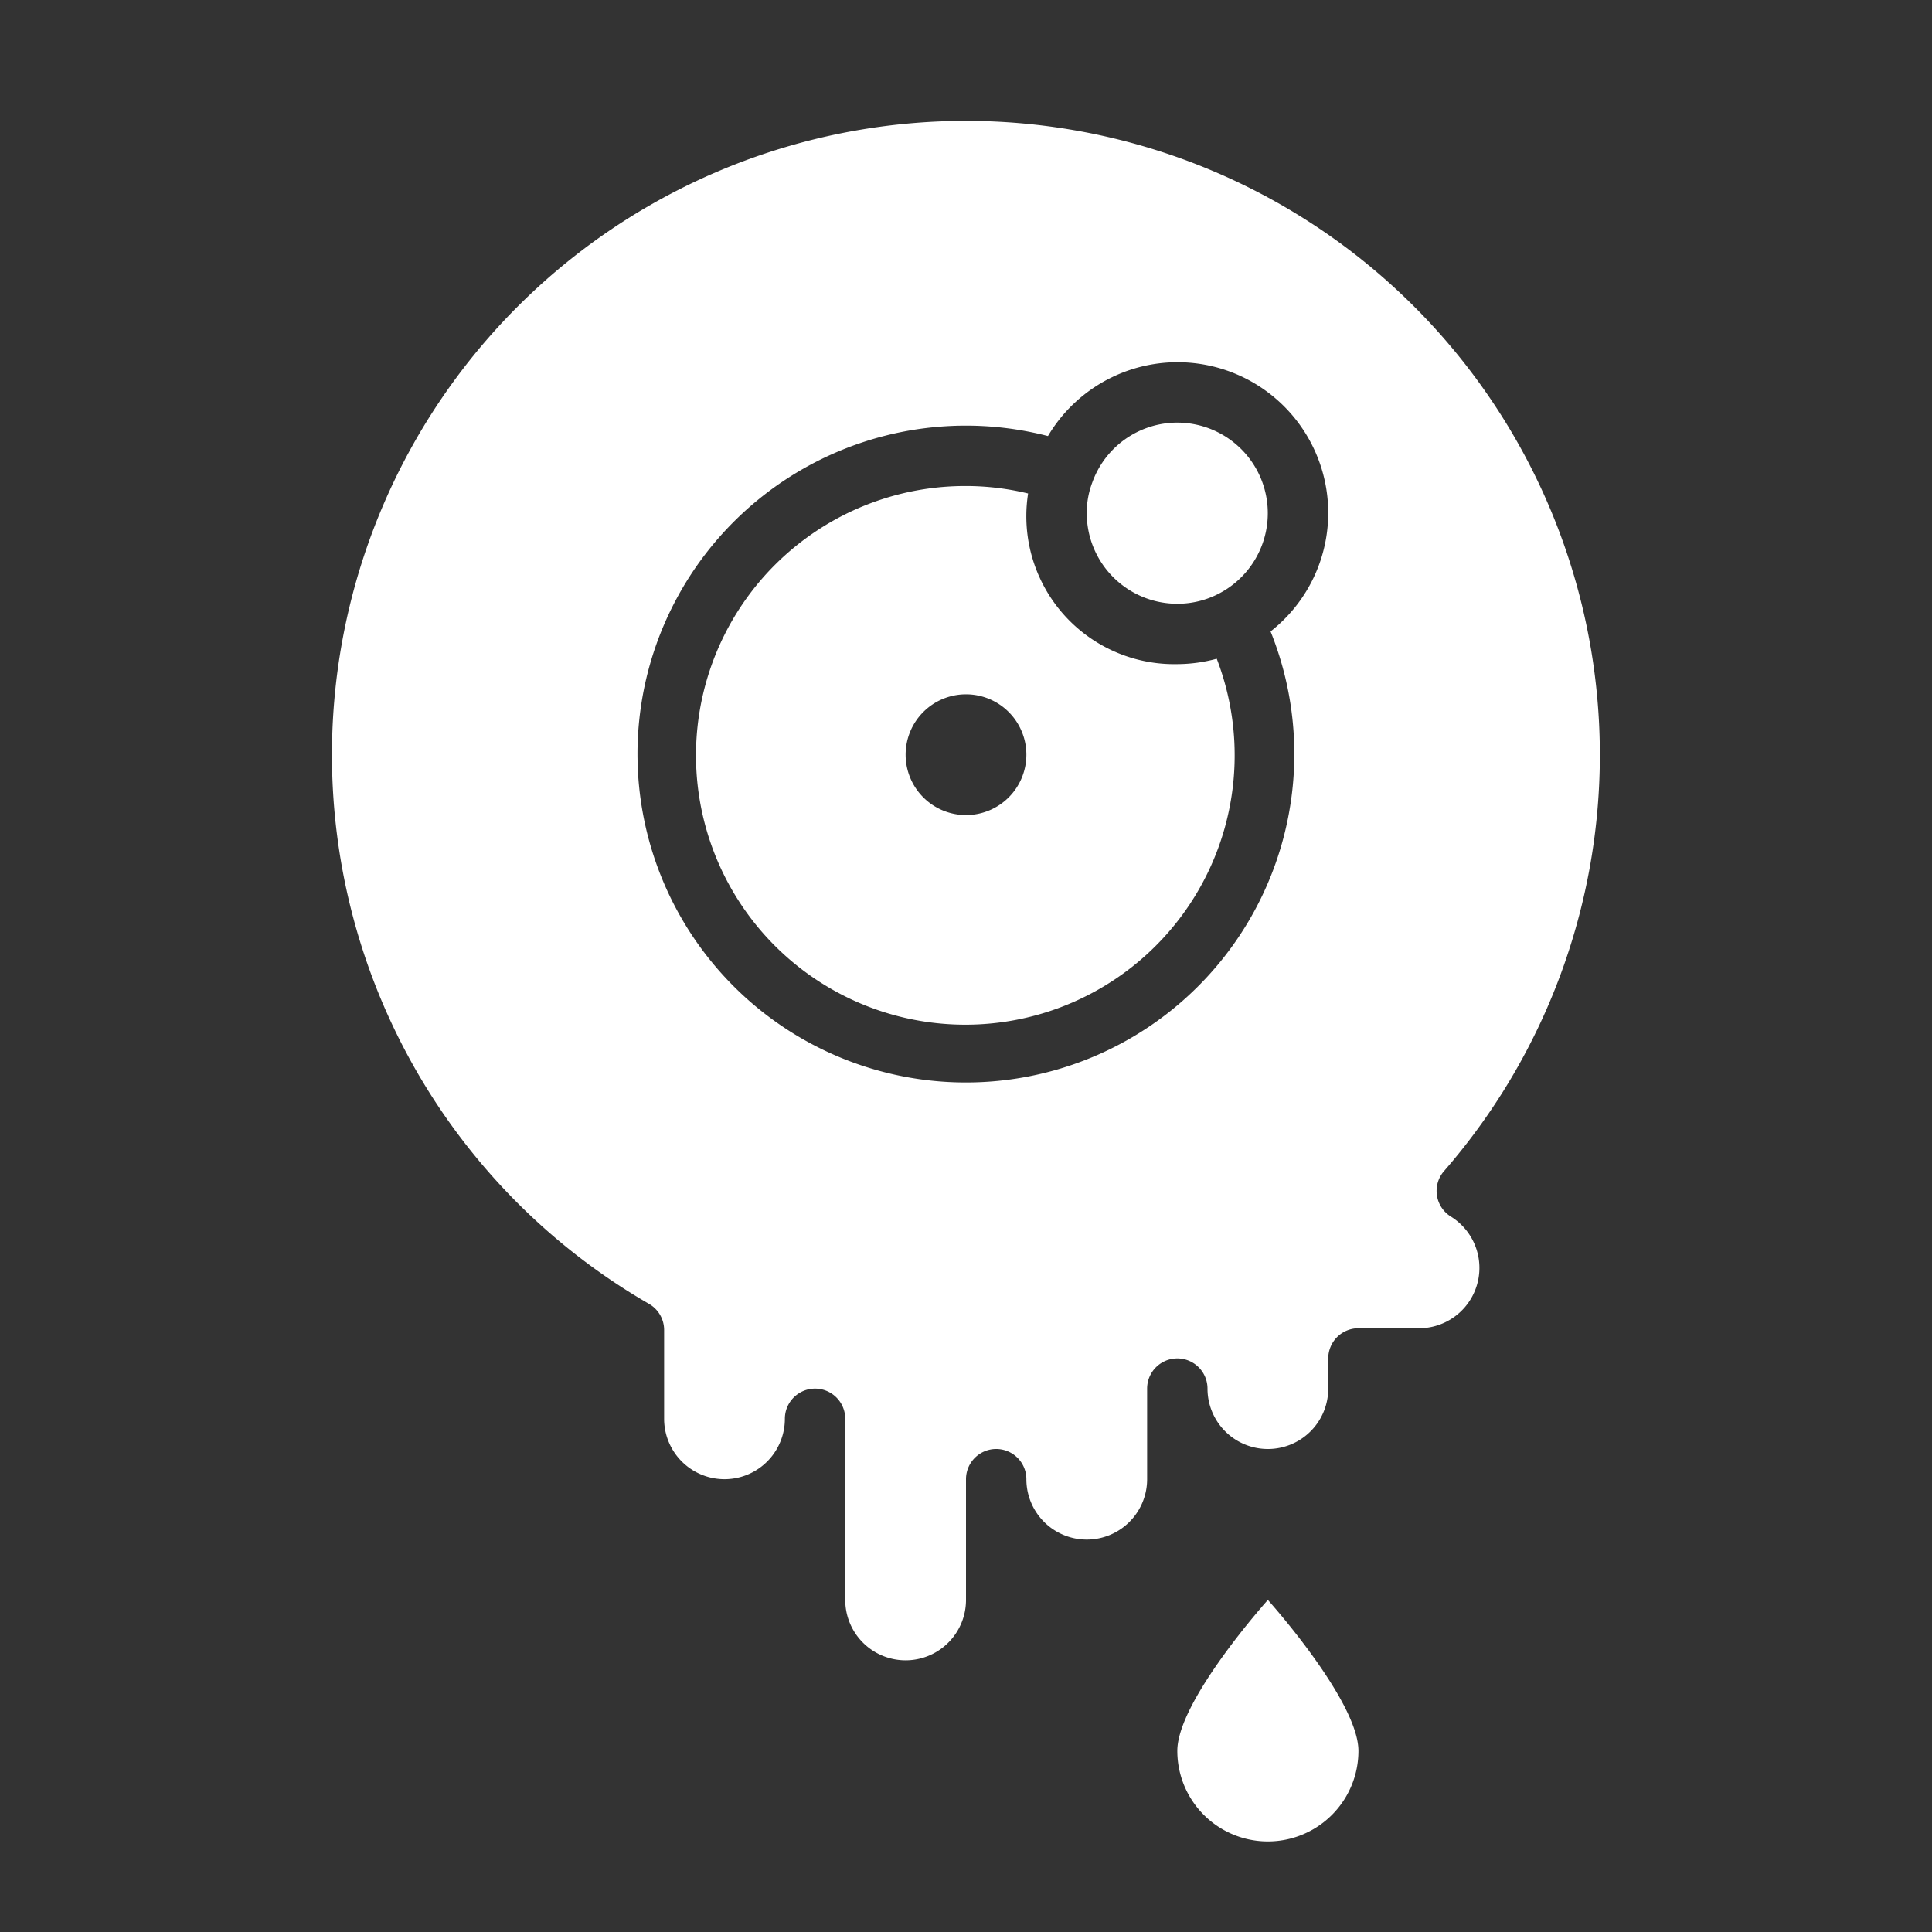 <?xml version="1.0"?>
<svg xmlns="http://www.w3.org/2000/svg" viewBox="0 0 64 64" width="512px" height="512px" class=""><rect x="0" y="0" width="64" height="64" fill="#333333" stroke="none"/><g><g id="monster-6" data-name="monster"><path d="M45,58a3,3,0,0,1-6,0c0-1.66,3-5,3-5S45,56.34,45,58Z" data-original="#000000" class="active-path" data-old_color="#000000" fill="#FFFFFF"/><path d="M39,14a2.991,2.991,0,0,0-2.817,1.984A2.817,2.817,0,0,0,36,17a3,3,0,0,0,3,3,2.963,2.963,0,0,0,1.373-.334A3,3,0,0,0,39,14Z" data-original="#000000" class="active-path" data-old_color="#000000" fill="#FFFFFF"/><path d="M39,22a4.9,4.9,0,0,1-4.943-5.653A8.766,8.766,0,0,0,32,16.1a8.922,8.922,0,1,0,8.306,5.721A5.024,5.024,0,0,1,39,22Zm-7,5a2,2,0,1,1,2-2A2,2,0,0,1,32,27Z" data-original="#000000" class="active-path" data-old_color="#000000" fill="#FFFFFF"/><path d="M48.061,40.3a1,1,0,0,1-.225-1.507,21,21,0,1,0-26.336,4.4,1,1,0,0,1,.5.866V47a2,2,0,0,0,4,0,1,1,0,0,1,2,0v6a2,2,0,0,0,4,0V49a1,1,0,0,1,2,0,2,2,0,0,0,4,0V46a1,1,0,0,1,2,0,2,2,0,0,0,4,0V45a1,1,0,0,1,1-1h2a2,2,0,0,0,1.061-3.7ZM42.089,20.917a10.879,10.879,0,1,1-7.374-6.472,4.991,4.991,0,1,1,7.374,6.472Z" data-original="#000000" class="active-path" data-old_color="#000000" fill="#FFFFFF"/></g></g> </svg>
